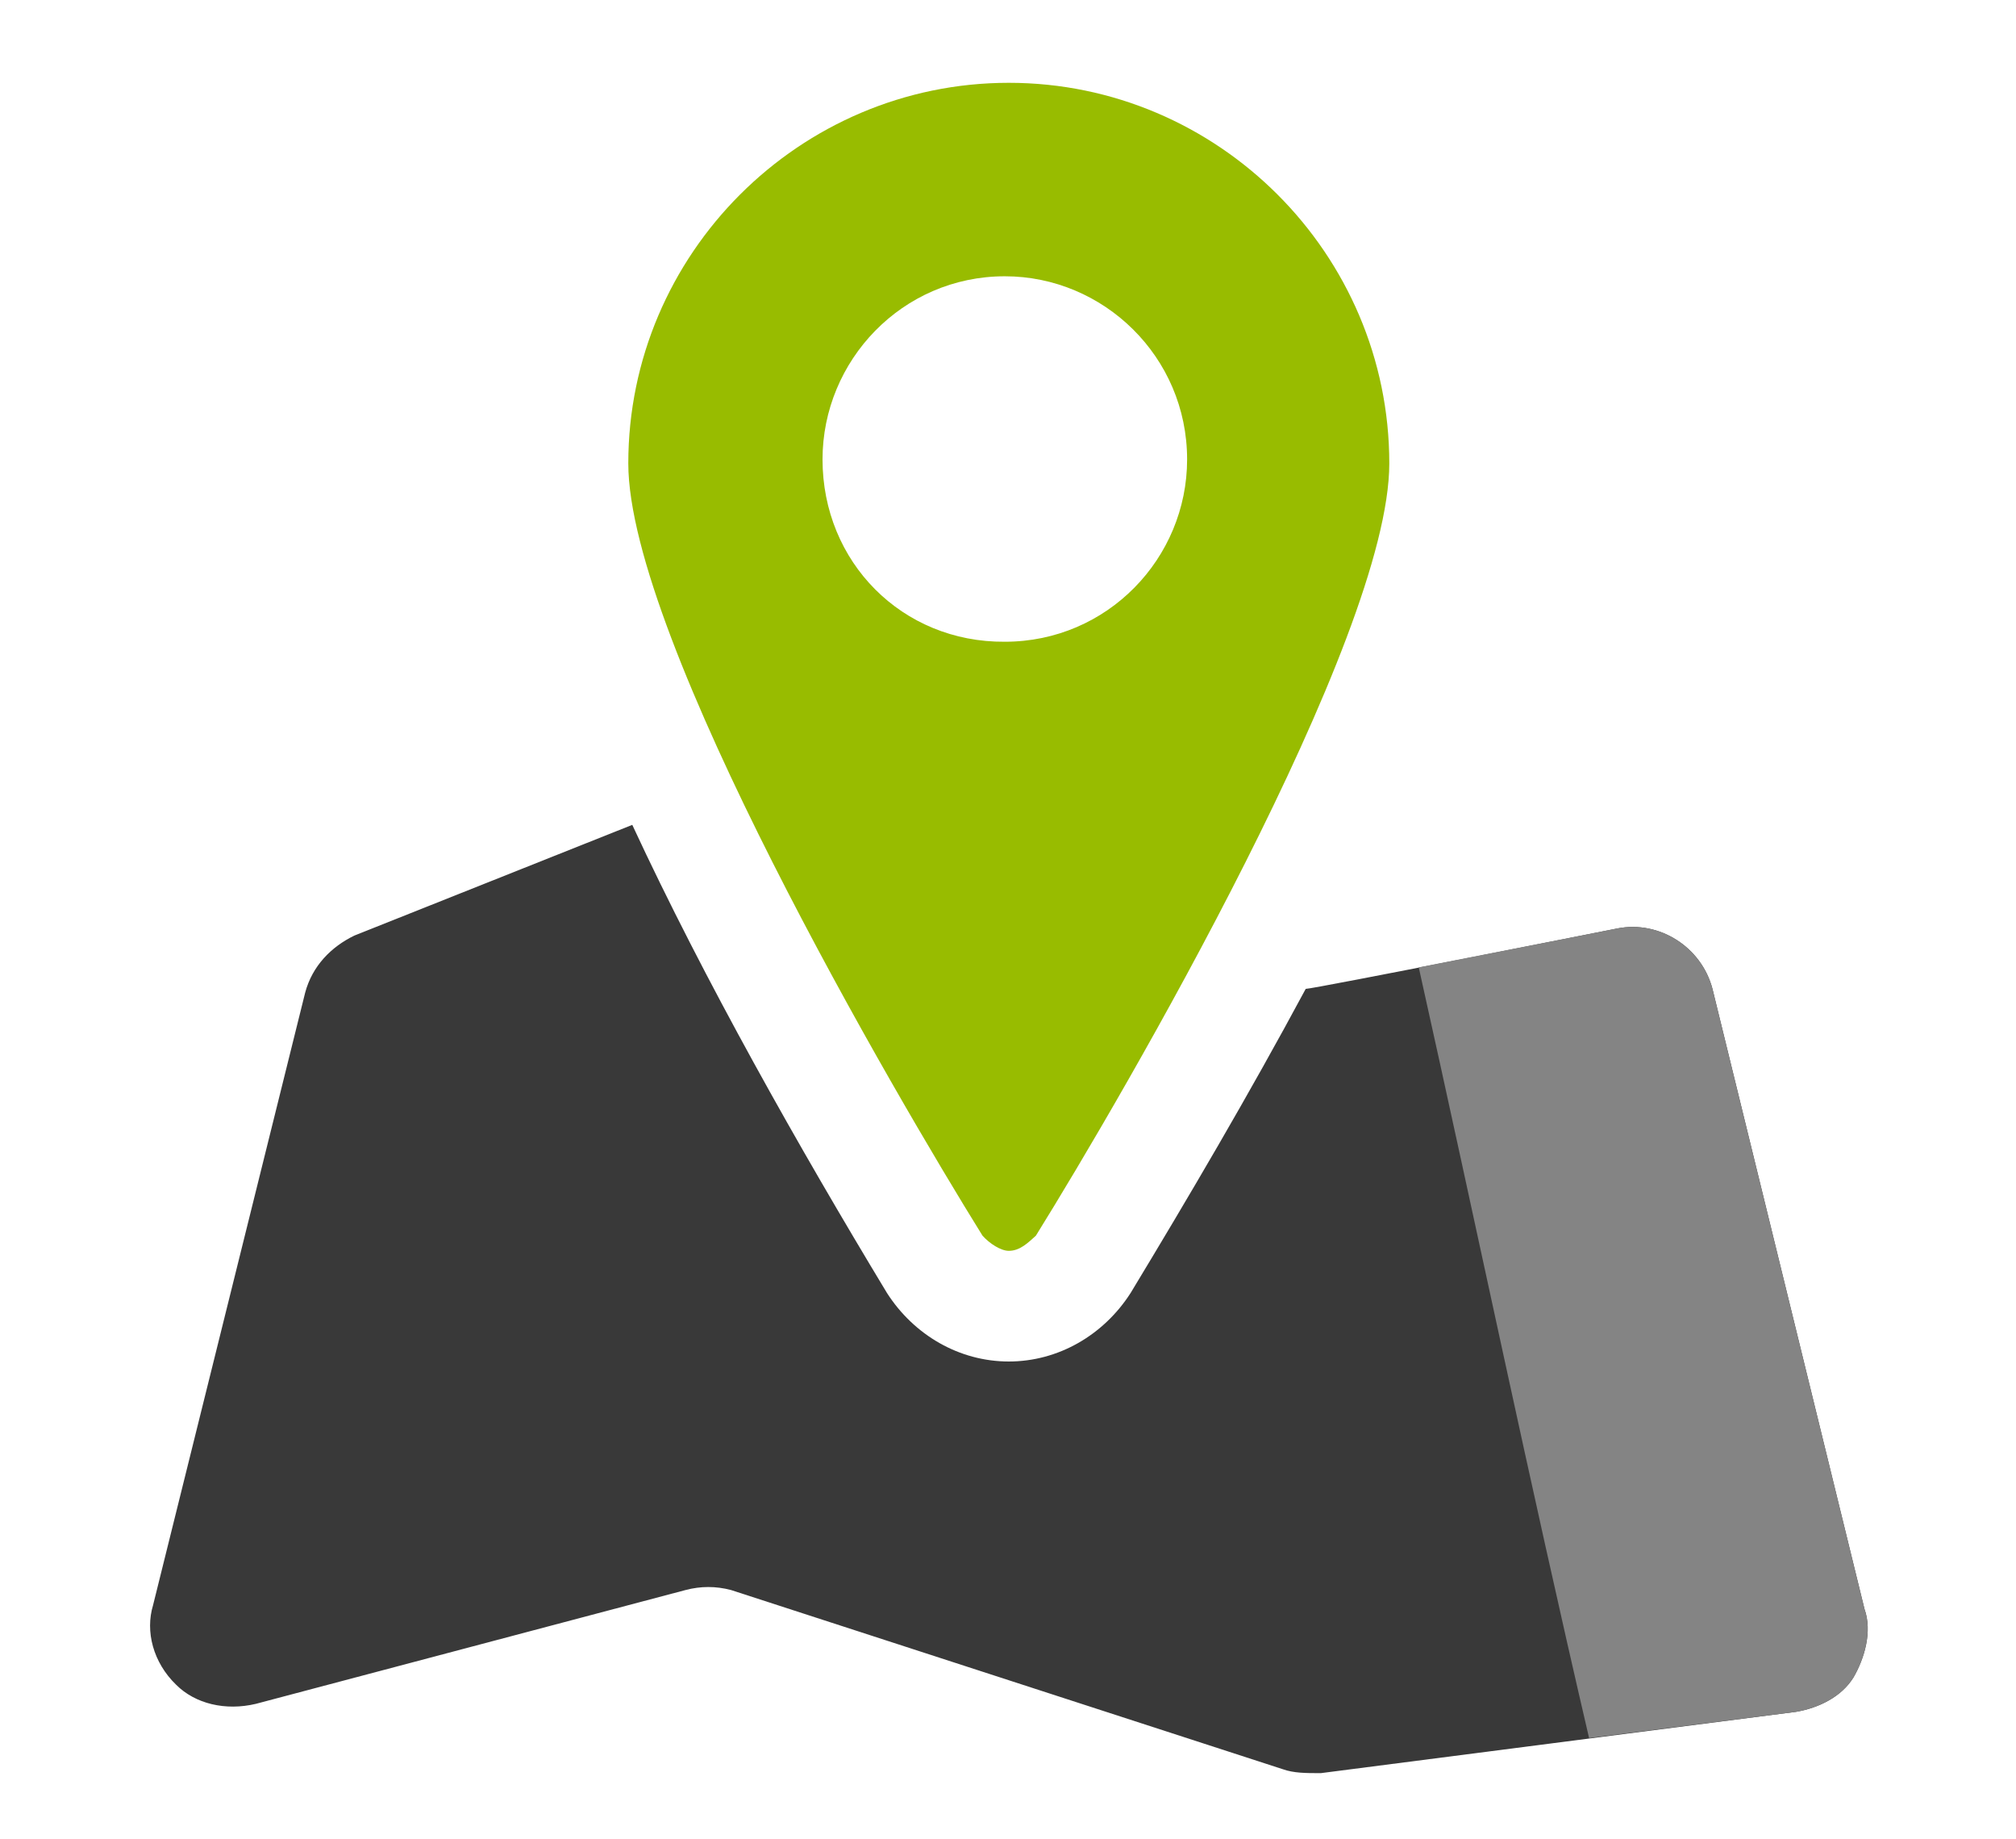 <?xml version="1.0" encoding="utf-8" standalone="no"?>
<!DOCTYPE svg PUBLIC "-//W3C//DTD SVG 1.1//EN" "http://www.w3.org/Graphics/SVG/1.1/DTD/svg11.dtd">
<svg xmlns="http://www.w3.org/2000/svg" xmlns:xlink="http://www.w3.org/1999/xlink" version="1.1"
	width="512" height="467" viewBox="0 0 253 231" preserveAspectRatio="xMidYMid meet">
	<style type="text/css">
		.st0{clip-path:url(#SVGID_2_);fill:#393939;}
		.st1{fill:#98BC00;}
		.st2{clip-path:url(#SVGID_4_);fill:#848484;}
	</style>
	<g>
		<defs><rect id="SVGID_1_" x="18.7" y="10.4" width="220.8" height="215.1" /></defs>
		<clipPath id="SVGID_2_"><use xlink:href="#SVGID_1_" style="overflow:visible;" /></clipPath>
		<path class="st0" d="M234.1,202.1L215,124.2c-1.4-5.3-6.7-8.6-11.9-7.6c0,0-38.2,7.6-39.2,7.6c-7.2,13.4-14.8,26.3-22,38.2 c-3.4,5.3-9.1,8.6-15.3,8.6c-6.2,0-11.9-3.3-15.3-8.6c-11-18.2-22.9-39.2-32-58.8l-34.9,13.9c-2.9,1.4-5.3,3.8-6.2,7.2 l-19.1,76.9c-1,3.3,0,7.2,2.9,10c2.4,2.4,6.2,3.3,10,2.4l54-14.3c1.9-0.5,3.8-0.5,5.7,0l69.3,22.5c1.4,0.5,2.9,0.5,4.8,0.5 l59.7-7.7c2.9-0.5,5.7-1.9,7.2-4.3C234.1,208.3,235.1,204.9,234.1,202.1L234.1,202.1z M234.1,202.1" />
		<path class="st1" d="M126.6,157.1L126.6,157.1c1.4,0,2.4-1,3.4-1.9c11-17.7,44.4-75,44.4-97c0-26.3-21.5-47.8-47.8-47.8 c-26.3,0-47.8,21.5-47.8,47.8c0,22,33.5,79.3,44.5,97C124.2,156.2,125.6,157.1,126.6,157.1L126.6,157.1z M103.2,57.7 c0-12.4,10-23,22.9-23c12.4,0,22.9,10.1,22.9,23c0,12.4-10,22.9-22.9,22.9C113.2,80.7,103.2,70.6,103.2,57.7L103.2,57.7z M103.2,57.7" />
		<defs><rect id="SVGID_3_" x="18.7" y="10.4" width="220.8" height="215.1" /></defs>
		<clipPath id="SVGID_4_"><use xlink:href="#SVGID_3_" style="overflow:visible;" /></clipPath>
		<path class="st2" d="M234.1,202.1L215,124.2c-1.4-5.3-6.7-8.6-11.9-7.6c0,0-13.7,2.7-25,4.9c7.2,32.3,13.9,64.6,21.4,96.8l26-3.3 c2.9-0.5,5.7-1.9,7.2-4.3C234.1,208.3,235.1,204.9,234.1,202.1z" />
		<path class="st2" d="M234.1,202.1" />
	</g>
</svg>
